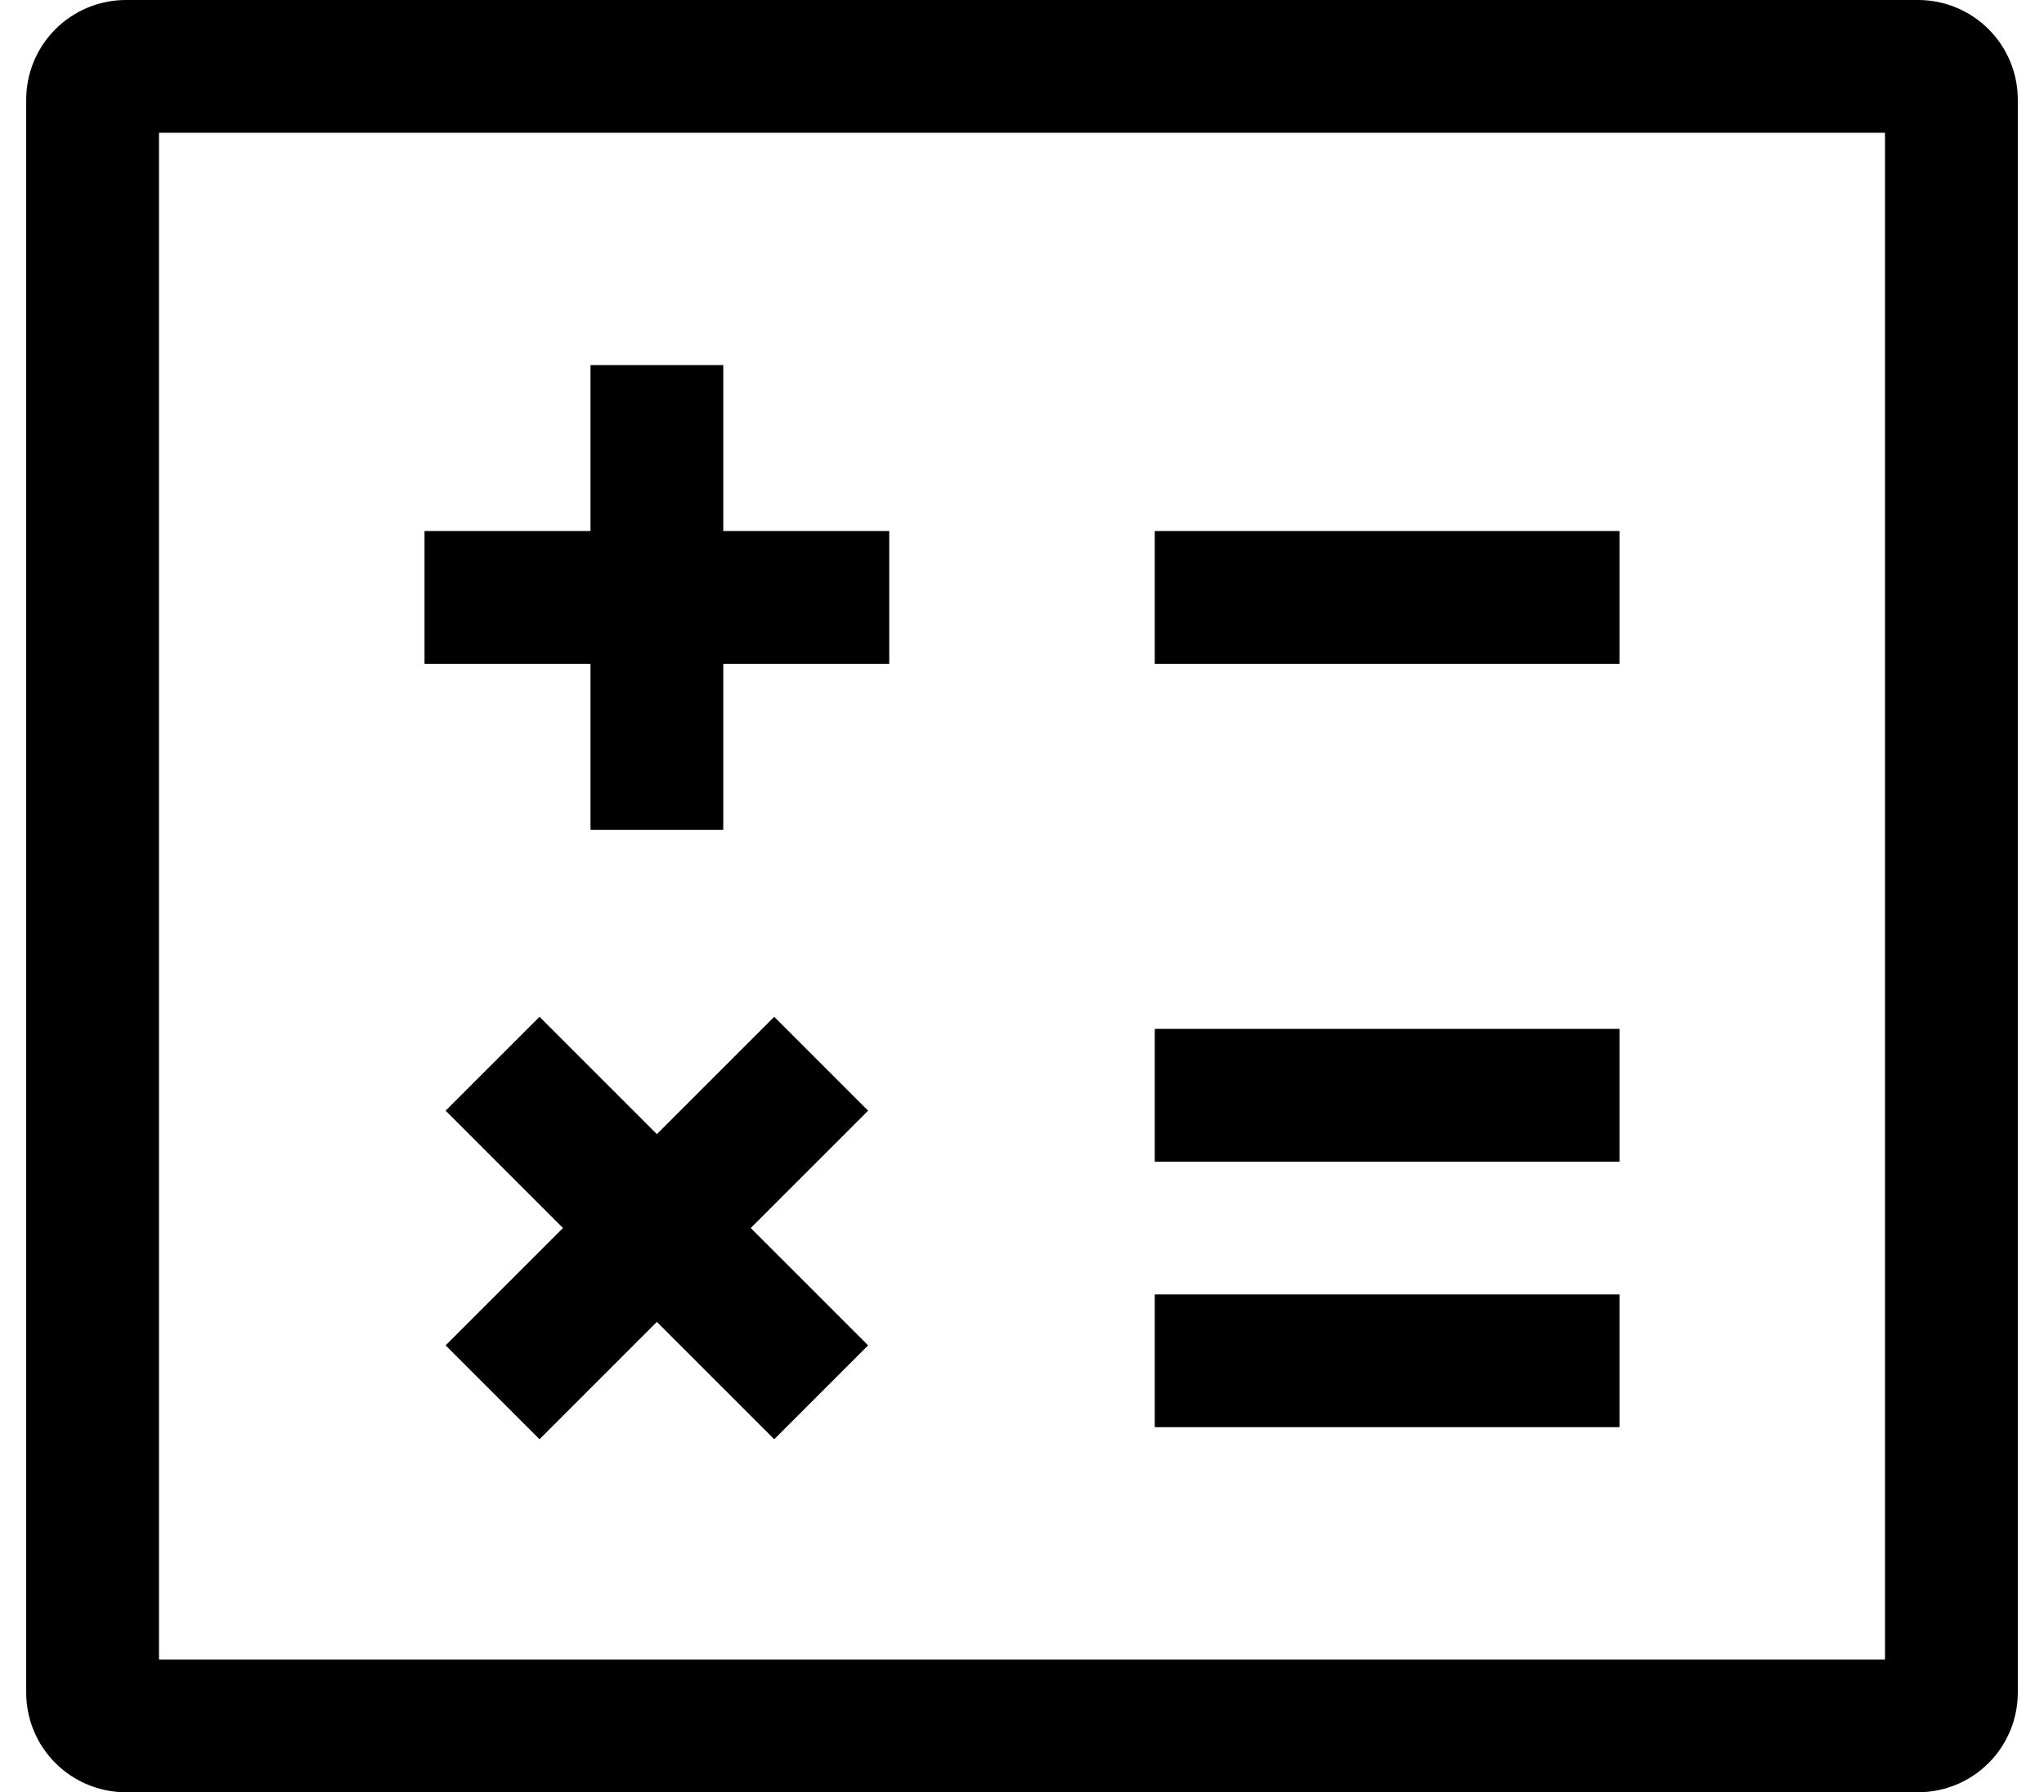 <svg width="65" height="57" viewBox="0 0 65 57" fill="none" xmlns="http://www.w3.org/2000/svg">
<path d="M61 0H4C3.16 0.001 2.356 0.335 1.762 0.929C1.168 1.522 0.834 2.327 0.833 3.167V53.833C0.834 54.673 1.168 55.478 1.762 56.071C2.356 56.665 3.16 56.999 4 57H61C61.84 56.999 62.644 56.665 63.238 56.071C63.832 55.478 64.166 54.673 64.167 53.833V3.167C64.166 2.327 63.832 1.522 63.238 0.929C62.644 0.335 61.84 0.001 61 0ZM59.944 52.778H5.056V4.222H59.944V52.778Z" fill="black"/>
<path d="M18.778 26.389H23V21.111H28.278V16.889H23V11.611H18.778V16.889H13.5V21.111H18.778V26.389Z" fill="black"/>
<path d="M24.621 32.338L20.889 36.07L17.157 32.338L14.171 35.324L17.903 39.056L14.171 42.788L17.157 45.773L20.889 42.041L24.621 45.773L27.606 42.788L23.874 39.056L27.606 35.324L24.621 32.338Z" fill="black"/>
<path d="M51.5 16.889H36.722V21.111H51.5V16.889Z" fill="black"/>
<path d="M51.5 32.722H36.722V36.945H51.5V32.722Z" fill="black"/>
<path d="M51.5 41.167H36.722V45.389H51.5V41.167Z" fill="black"/>
</svg>
